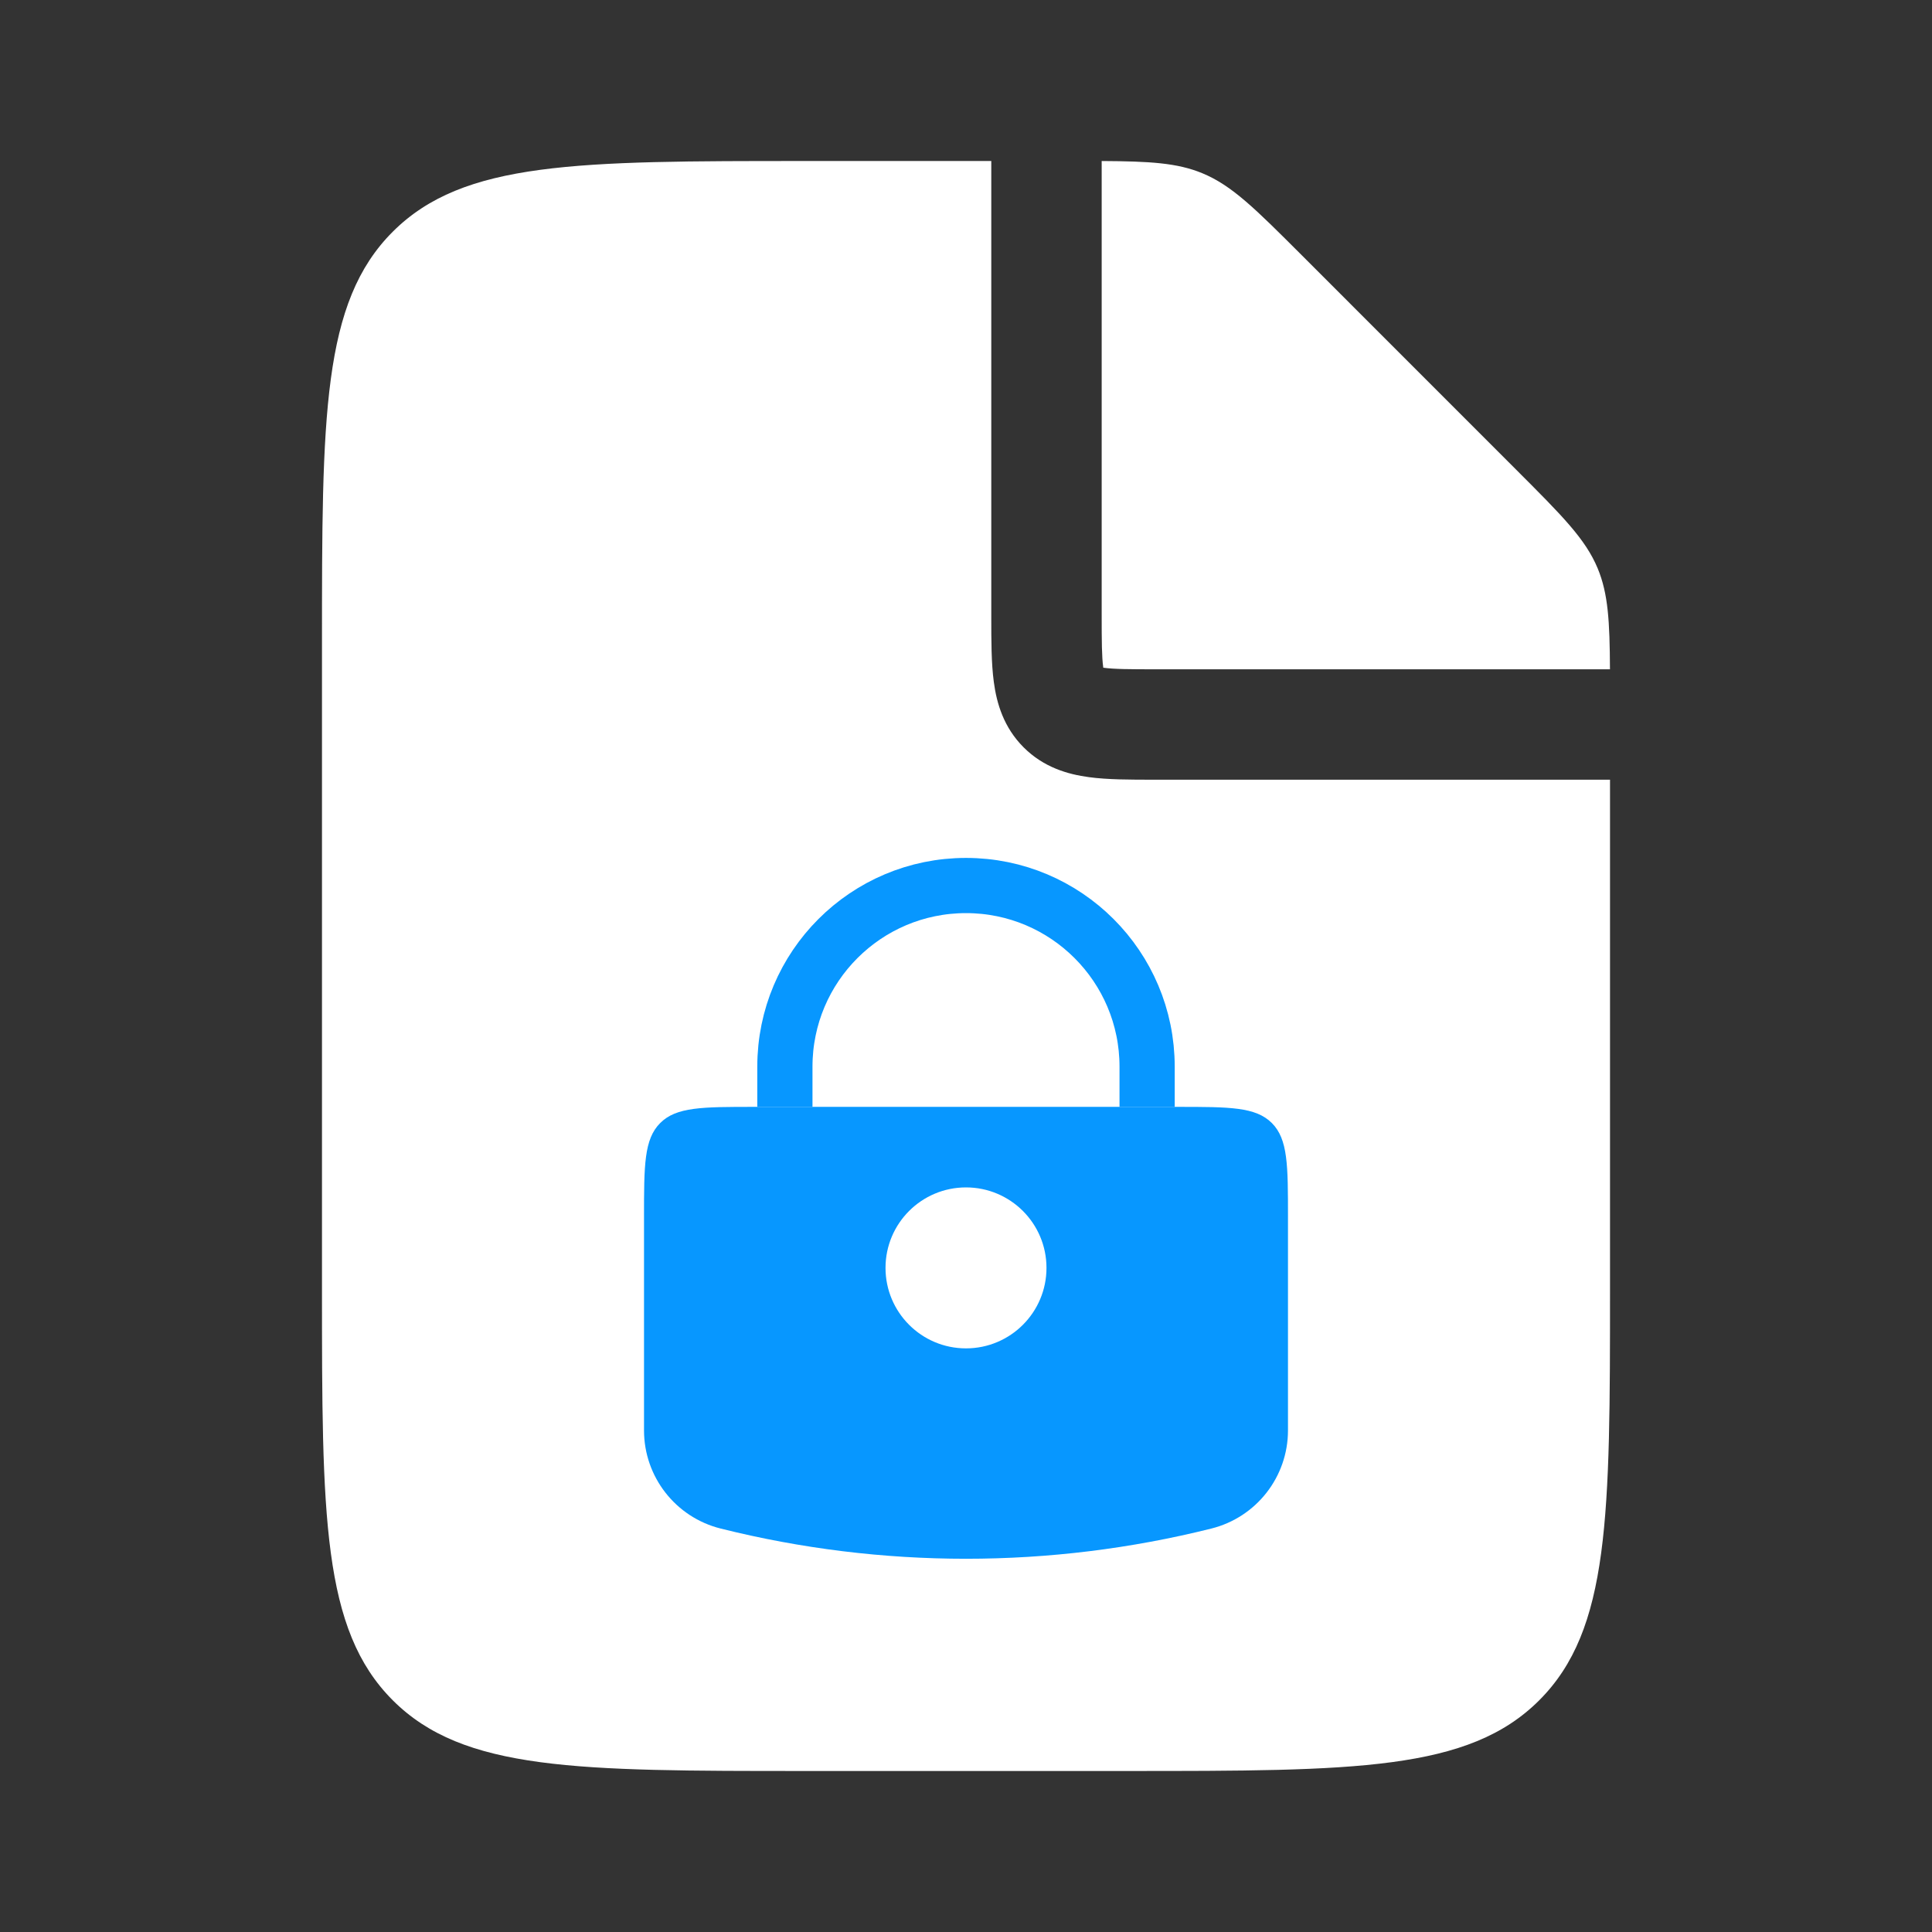 <svg width="35" height="35" viewBox="0 0 35 35" fill="none" xmlns="http://www.w3.org/2000/svg">
<rect x="0" y="0" width="35" height="35" fill="#333333" stroke="none"/>
<path fill-rule="evenodd" clip-rule="evenodd" d="M17.958 2.917V11.125L17.958 11.179V11.179C17.958 11.603 17.958 12.016 18.004 12.355C18.055 12.739 18.181 13.176 18.544 13.539C18.907 13.902 19.345 14.028 19.728 14.079C20.068 14.125 20.48 14.125 20.904 14.125H20.904L20.958 14.125H29.167V23.333C29.167 27.458 29.167 29.52 27.885 30.802C26.604 32.083 24.541 32.083 20.417 32.083H14.583C10.459 32.083 8.396 32.083 7.115 30.802C5.833 29.52 5.833 27.458 5.833 23.333V11.667C5.833 7.542 5.833 5.479 7.115 4.198C8.396 2.917 10.459 2.917 14.583 2.917H17.958ZM19.958 2.917V11.125C19.958 11.625 19.96 11.899 19.986 12.089L19.987 12.096L19.994 12.097C20.184 12.123 20.459 12.125 20.958 12.125H29.166C29.162 11.254 29.133 10.756 28.945 10.3C28.723 9.764 28.301 9.343 27.458 8.5L27.458 8.5L23.584 4.625C22.741 3.782 22.319 3.361 21.783 3.139C21.328 2.95 20.829 2.922 19.958 2.917Z" fill="white"/>
<path d="M11.667 22.052C11.667 21.109 11.667 20.638 11.96 20.345C12.252 20.052 12.724 20.052 13.667 20.052H21.333C22.276 20.052 22.748 20.052 23.041 20.345C23.333 20.638 23.333 21.109 23.333 22.052V25.913C23.333 26.754 22.761 27.487 21.945 27.691C19.027 28.421 15.973 28.421 13.055 27.691C12.239 27.487 11.667 26.754 11.667 25.913V22.052Z" fill="#0094FF" fill-opacity="0.97"/>
<path d="M12 15.75V17.75" stroke="white" stroke-linecap="round"/>
<path d="M20.781 20.052V19.323C20.781 17.511 19.312 16.042 17.5 16.042V16.042C15.688 16.042 14.219 17.511 14.219 19.323V20.052" stroke="#0094FF" stroke-opacity="0.97"/>
<ellipse cx="17.5" cy="22.969" rx="1.458" ry="1.458" fill="white"/>
</svg>

